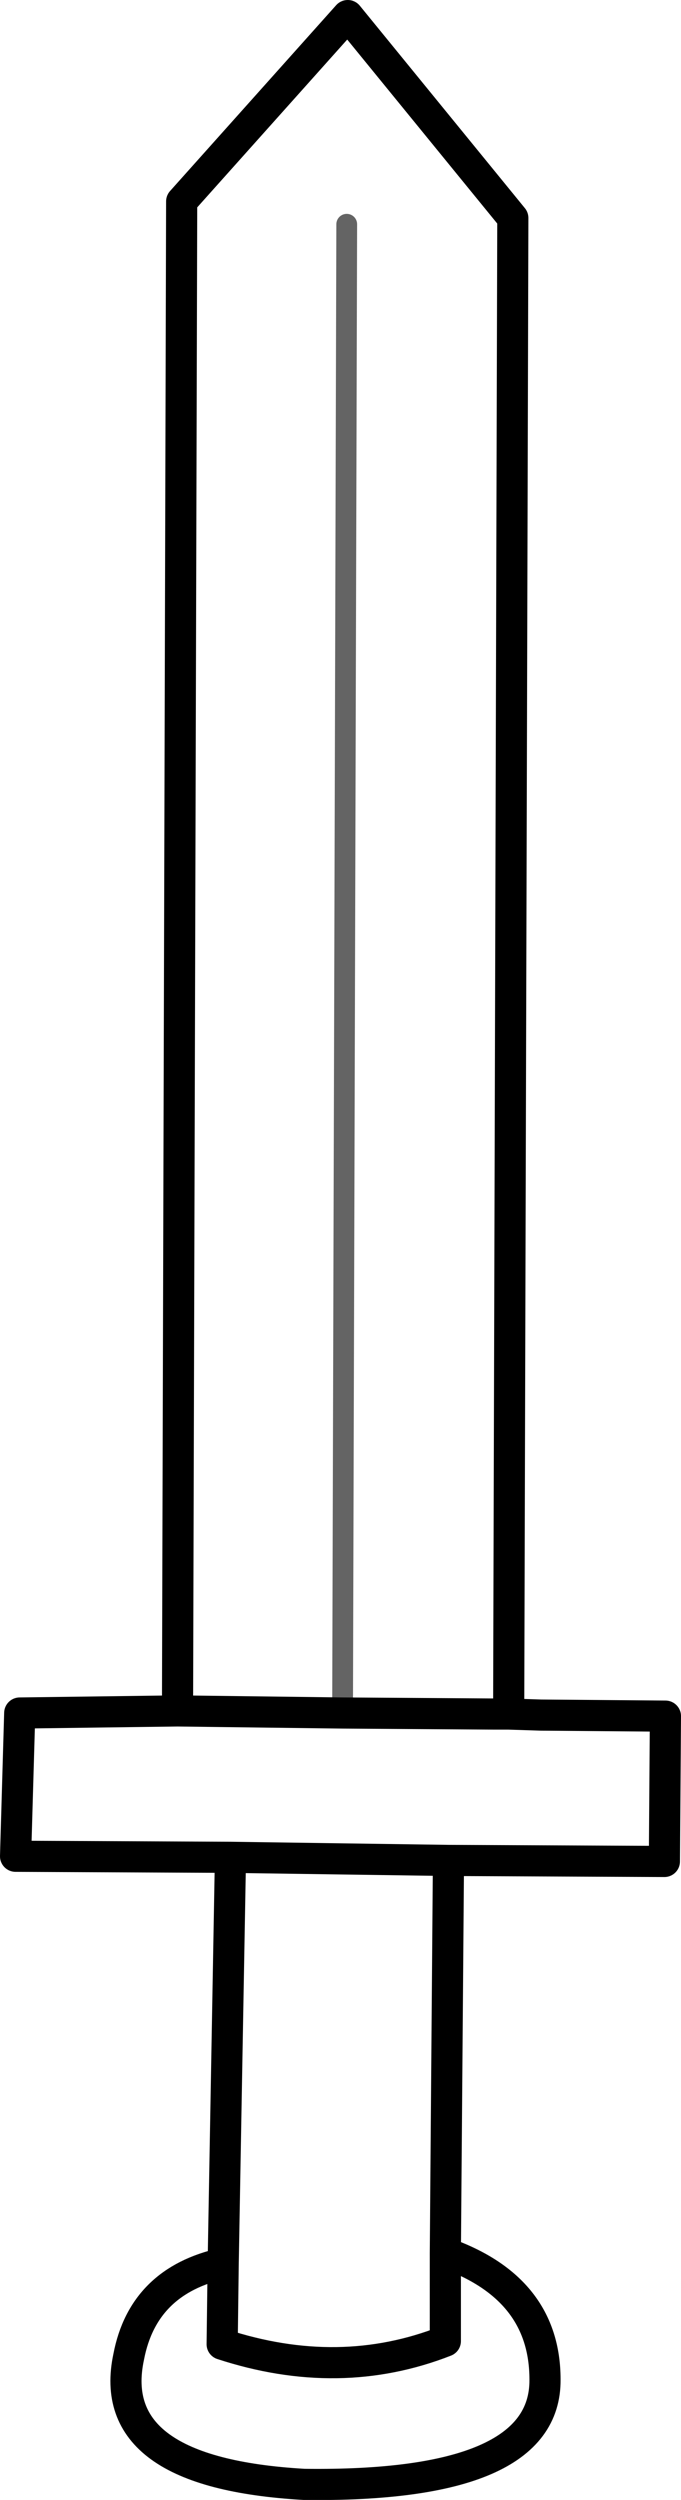 <?xml version="1.0" encoding="UTF-8" standalone="no"?>
<svg xmlns:xlink="http://www.w3.org/1999/xlink" height="120.4px" width="32.8px" xmlns="http://www.w3.org/2000/svg">
  <g transform="matrix(1.0, 0.0, 0.0, 1.0, 16.4, 60.2)">
    <path d="M-7.85 22.2 L-7.65 -50.5 0.35 -59.45 8.3 -49.7 8.1 22.35 9.65 22.4 15.65 22.45 15.6 29.45 5.2 29.4 5.05 48.3 Q9.85 50.0 9.85 54.4 9.9 59.6 -1.75 59.45 -11.4 58.9 -10.2 53.3 -9.5 49.65 -5.65 48.8 L-5.3 29.25 -15.65 29.2 -15.45 22.3 -7.85 22.2 0.1 22.3 7.45 22.35 8.1 22.35 M-5.65 48.8 L-5.7 52.7 Q-0.05 54.55 5.05 52.55 L5.05 48.3 M-5.3 29.25 L5.2 29.4" fill="none" stroke="#000000" stroke-linecap="round" stroke-linejoin="round" stroke-width="1.5"/>
    <path d="M0.1 22.3 L0.3 -49.4" fill="none" stroke="#000000" stroke-linecap="round" stroke-linejoin="round" stroke-opacity="0.608" stroke-width="1.0"/>
  </g>
</svg>
